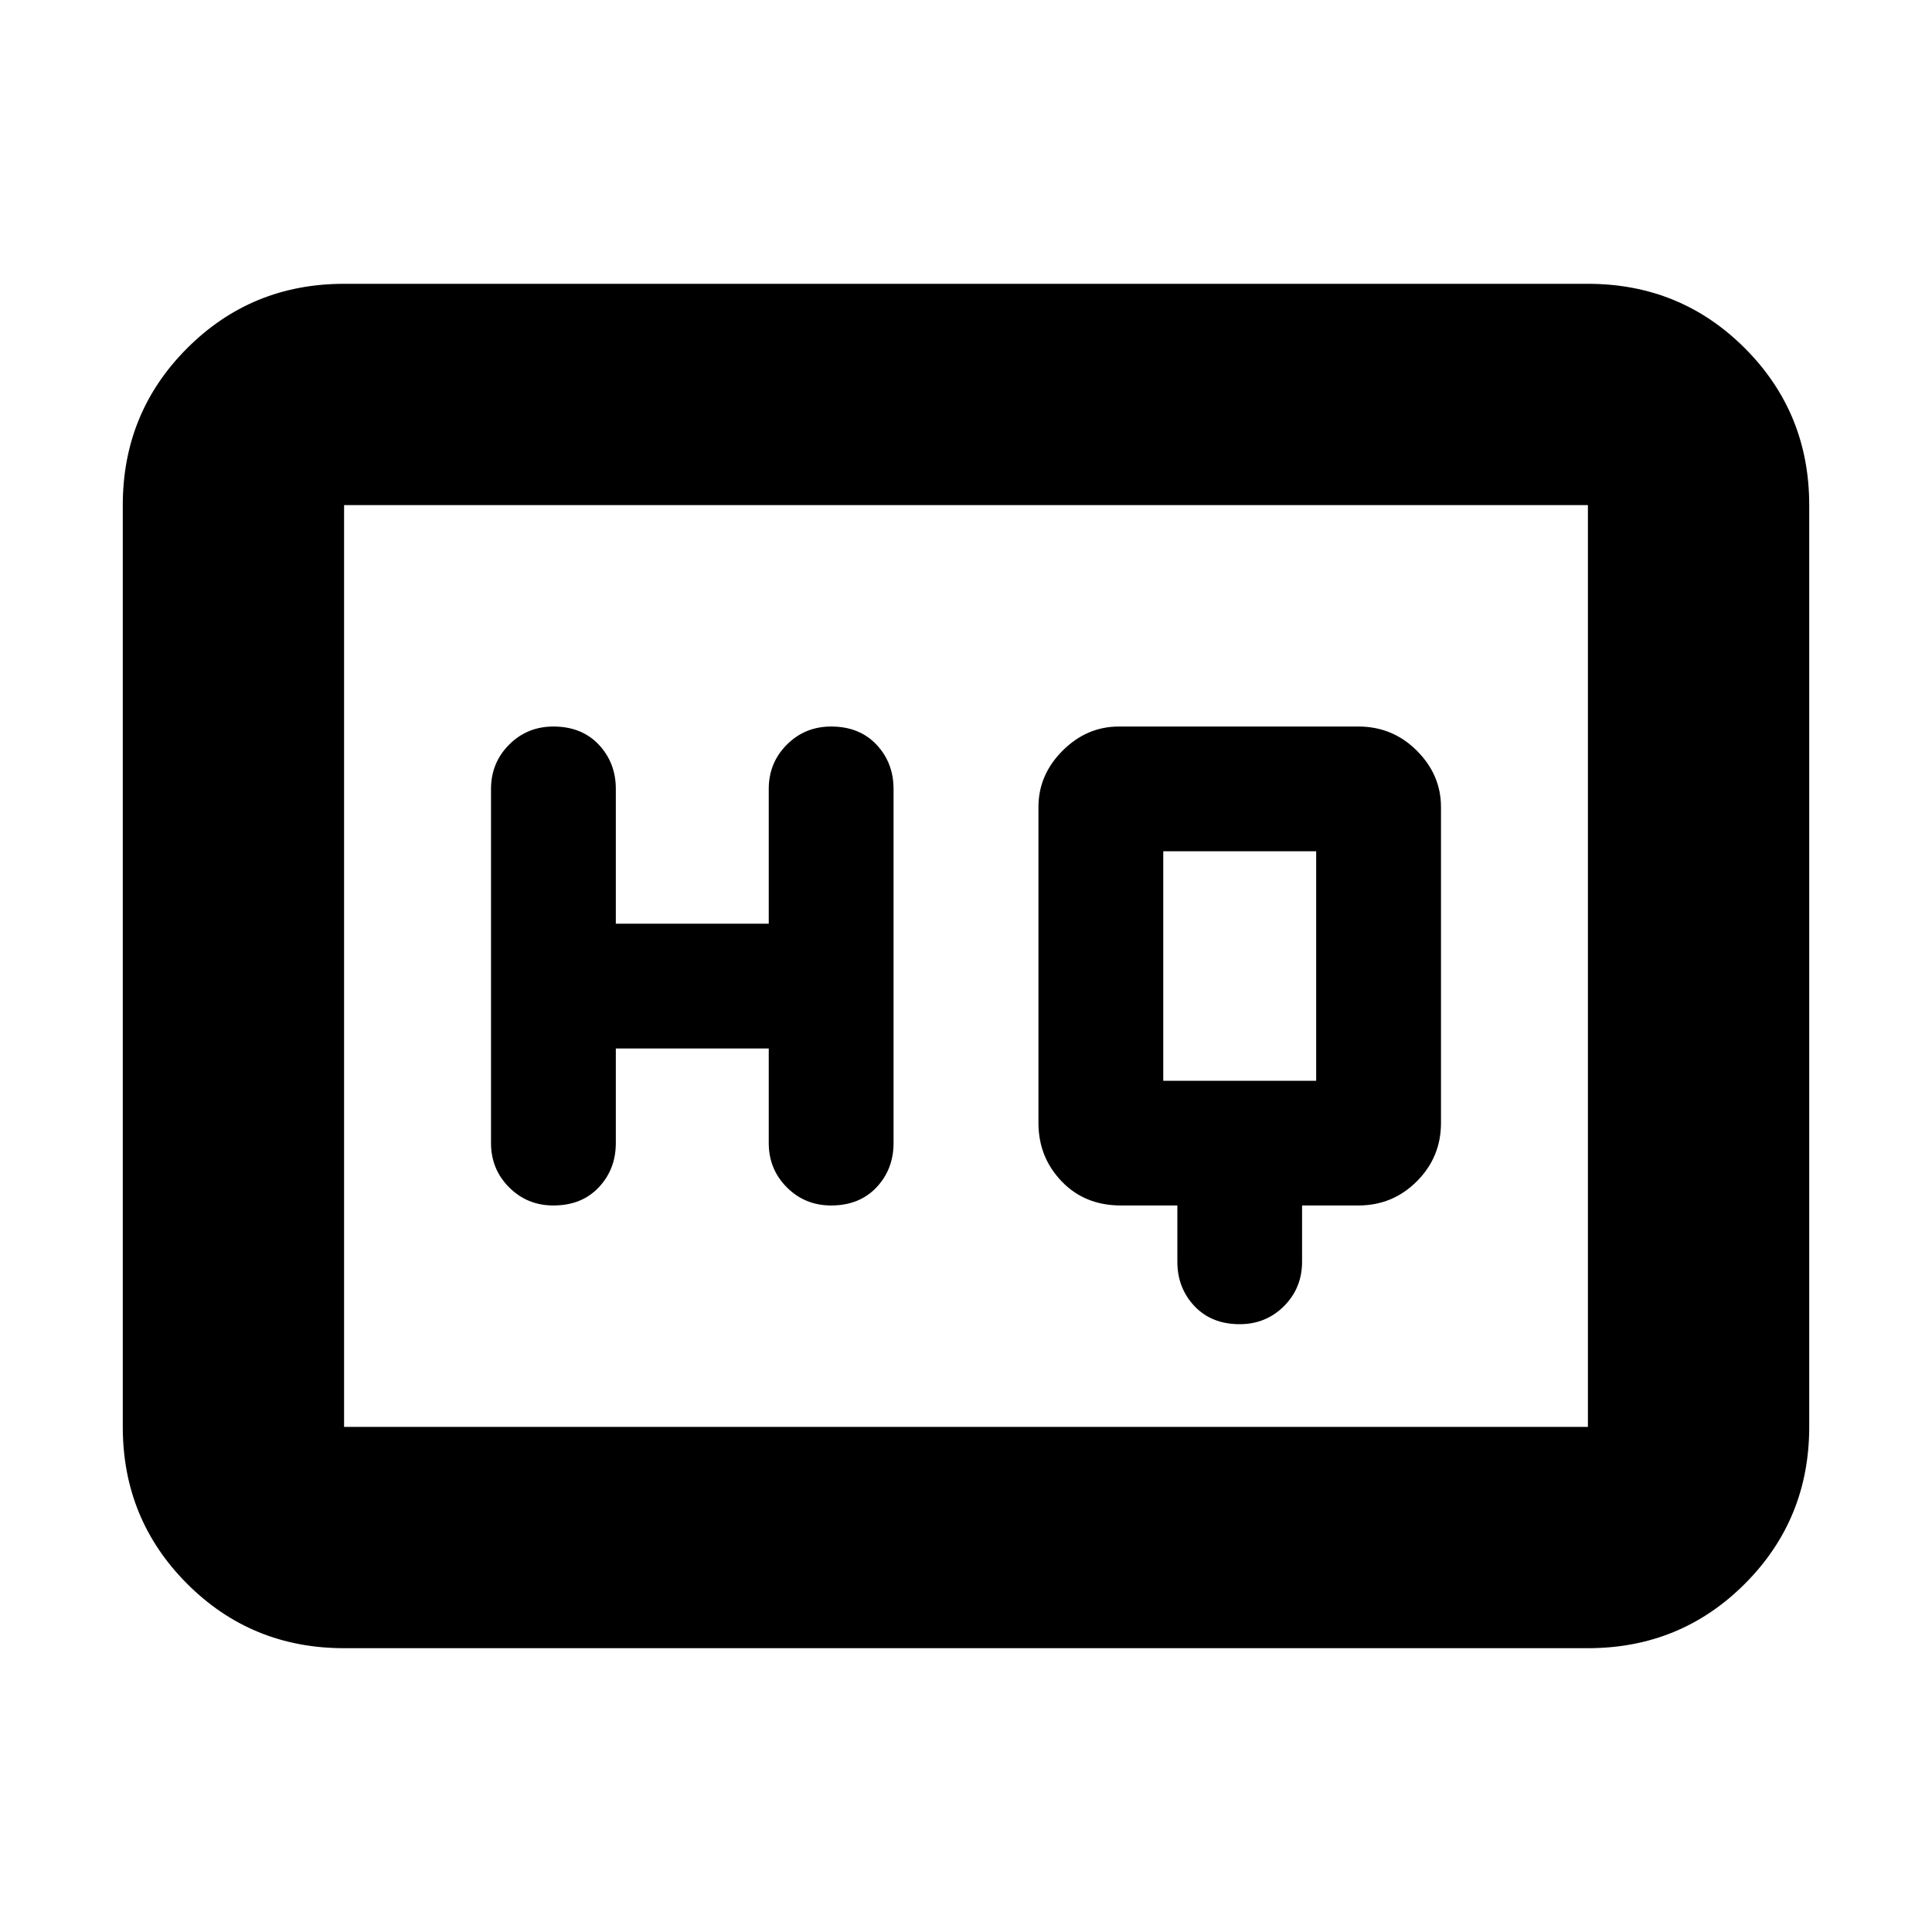 <svg xmlns="http://www.w3.org/2000/svg" height="20" width="20"><path d="M5.729 12.479q.292 0 .469-.187.177-.188.177-.459v-.979h1.583v.979q0 .271.188.459.187.187.458.187.292 0 .469-.187.177-.188.177-.459V8.167q0-.271-.177-.459-.177-.187-.469-.187-.271 0-.458.187-.188.188-.188.459v1.395H6.375V8.167q0-.271-.177-.459-.177-.187-.469-.187-.271 0-.458.187-.188.188-.188.459v3.666q0 .271.188.459.187.187.458.187Zm7.104 1.229q.271 0 .459-.187.187-.188.187-.459v-.583h.583q.355 0 .605-.25t.25-.604V8.354q0-.333-.25-.583-.25-.25-.605-.25h-2.479q-.333 0-.583.25-.25.25-.25.583v3.271q0 .354.24.604.239.25.614.25h.584v.583q0 .271.177.459.177.187.468.187Zm-.791-2.52V8.812h1.583v2.376Zm-8.48 5.874q-.958 0-1.624-.666-.667-.667-.667-1.625V5.229q0-.958.667-1.625.666-.666 1.624-.666h12.876q.958 0 1.624.666.667.667.667 1.625v9.542q0 .958-.667 1.625-.666.666-1.624.666Zm0-2.291V5.229v9.542Zm0 0h12.876V5.229H3.562v9.542Z"/></svg>